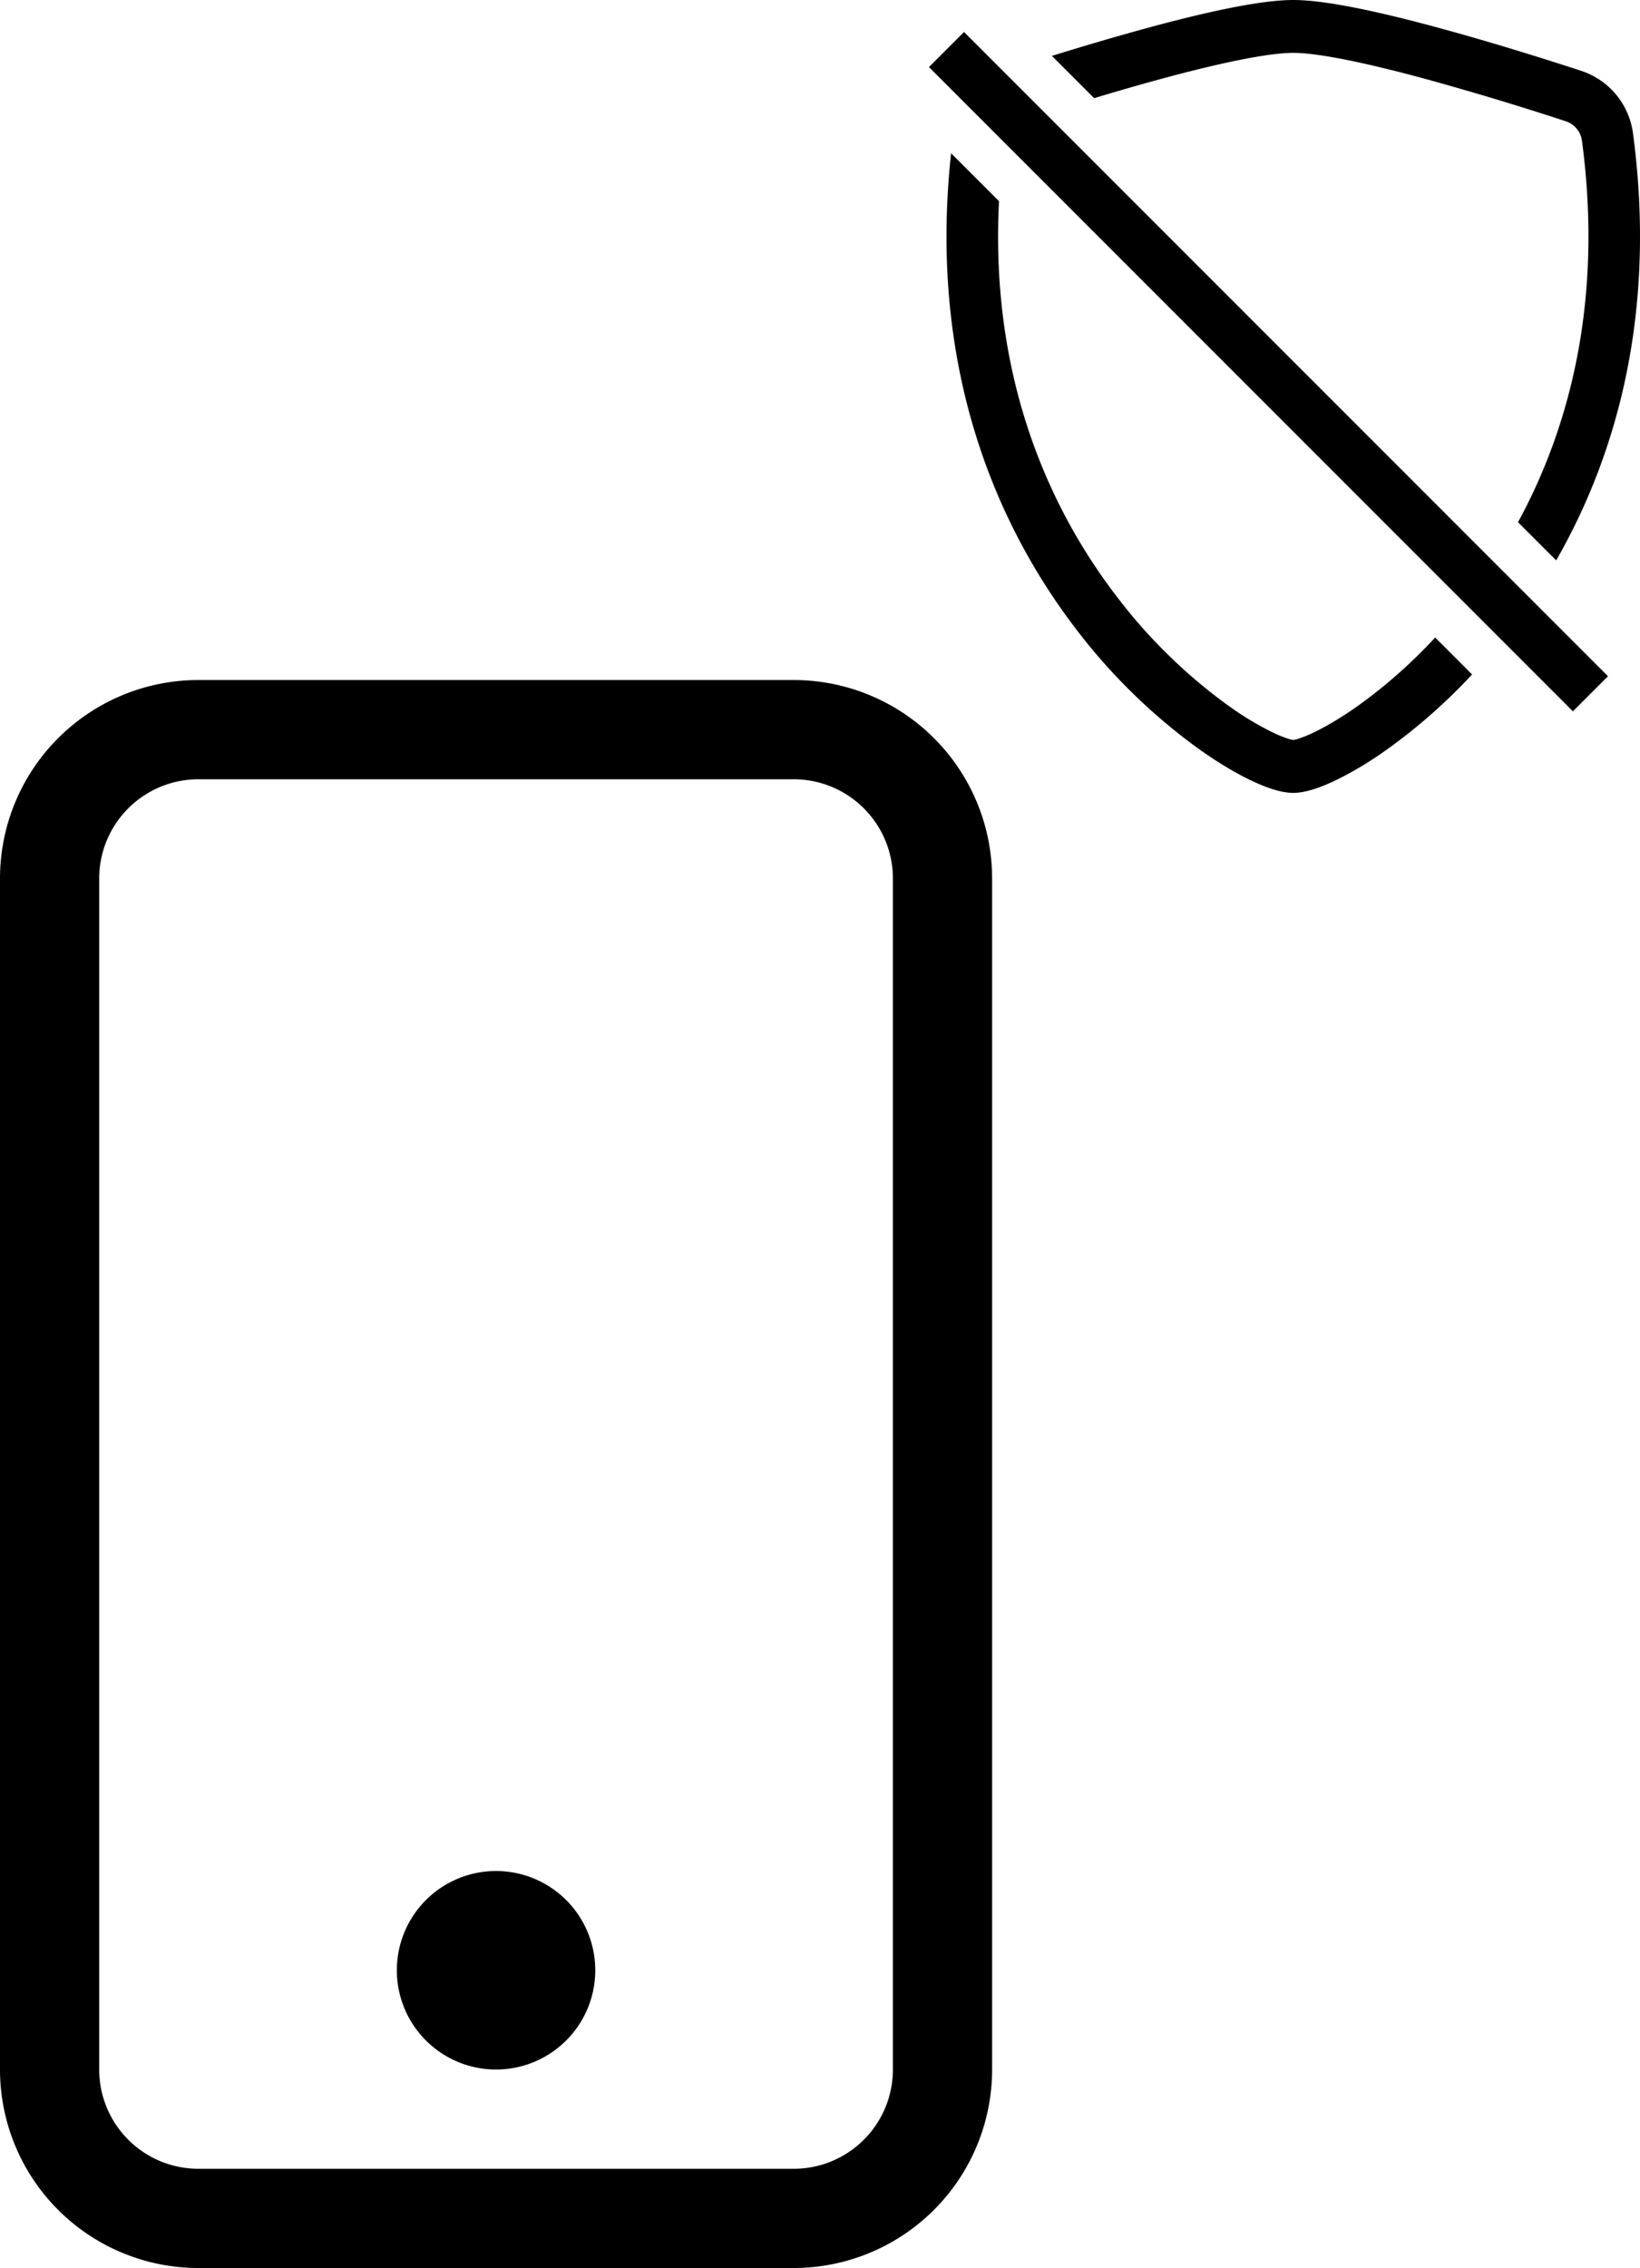 <svg viewBox="0 0 84.411 116.691" xmlns="http://www.w3.org/2000/svg">
  <g fill="currentColor">
    <path
      d="M40.852 40.094a5.106 5.106 0 015.106 5.107v61.277a5.106 5.106 0 01-5.106 5.107h-30.64a5.106 5.106 0 01-5.106-5.107V45.201a5.106 5.106 0 015.107-5.107zm-30.64-5.106A10.213 10.213 0 000 45.2v61.277a10.213 10.213 0 0010.213 10.213h30.639a10.213 10.213 0 0010.212-10.213V45.201a10.213 10.213 0 00-10.212-10.213z" />
    <path d="M25.532 106.478a5.106 5.106 0 100-10.213 5.106 5.106 0 000 10.213z" />
    <g>
      <path fill-rule="evenodd"
        d="M48.953 7.886c-1.185 10.9 2.257 19.02 6.407 24.448a30.027 30.027 0 006.418 6.254c.984.696 1.897 1.23 2.672 1.594.714.336 1.481.612 2.113.612.633 0 1.398-.276 2.114-.612a18.253 18.253 0 002.672-1.594 28.862 28.862 0 004.418-3.888l-1.899-1.9a26.184 26.184 0 01-4.023 3.55c-.882.622-1.663 1.07-2.277 1.359a5.673 5.673 0 01-.747.3 1.402 1.402 0 01-.258.064 1.568 1.568 0 01-.255-.063 5.986 5.986 0 01-.75-.301 15.657 15.657 0 01-2.276-1.36 27.345 27.345 0 01-5.83-5.692c-3.502-4.58-6.495-11.295-6.033-20.306zm7.36-2.838l-2.171-2.172a150.261 150.261 0 014.956-1.45C61.864.677 64.804 0 66.563 0c1.76 0 4.7.676 7.466 1.428 2.83.765 5.683 1.67 7.36 2.218a3.926 3.926 0 012.662 3.218c1.232 9.244-.846 16.55-3.954 21.967l-1.964-1.963c2.657-4.883 4.386-11.394 3.29-19.637a1.224 1.224 0 00-.842-.995 155.572 155.572 0 00-7.23-2.18c-2.83-.767-5.434-1.336-6.788-1.336-1.351 0-3.957.569-6.787 1.336a126.716 126.716 0 00-3.46.995zm24.645 31.55L47.814 3.451l1.805-1.805 33.145 33.145-1.803 1.803z" />
    </g>
  </g>
</svg>